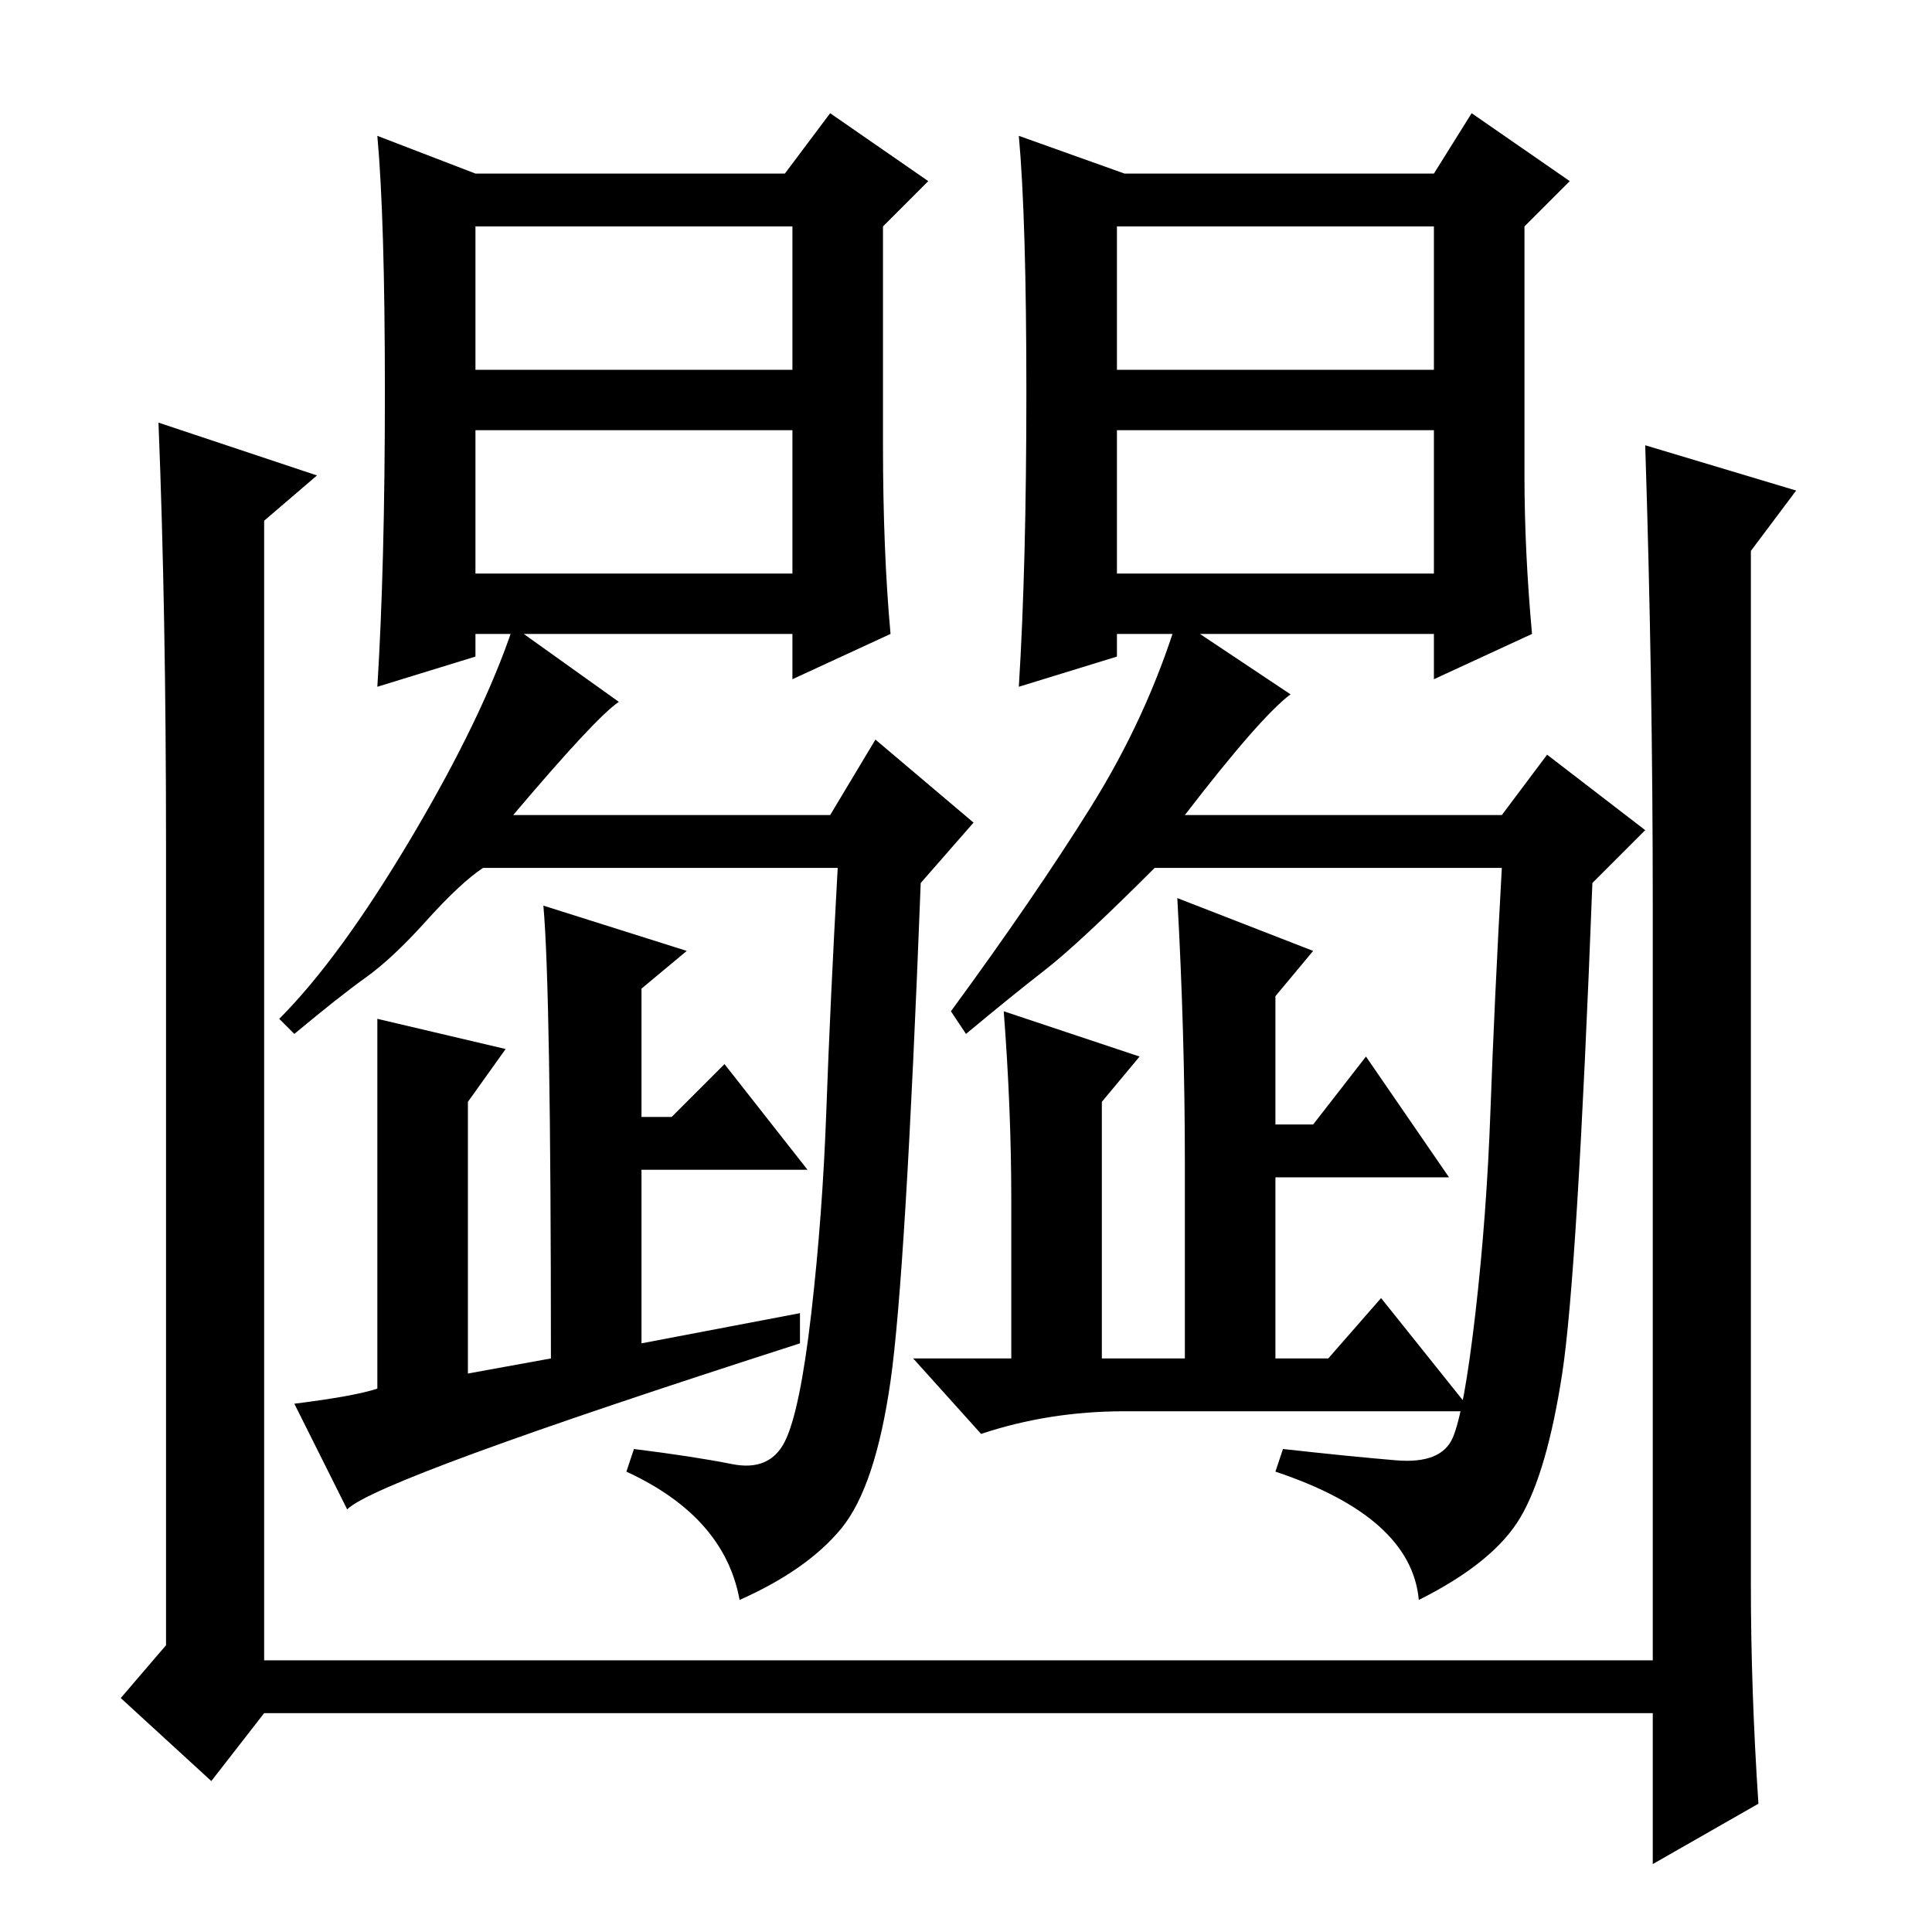 <?xml version="1.0" standalone="no"?>
<!DOCTYPE svg PUBLIC "-//W3C//DTD SVG 1.1//EN" "http://www.w3.org/Graphics/SVG/1.1/DTD/svg11.dtd" >
<svg xmlns="http://www.w3.org/2000/svg" xmlns:xlink="http://www.w3.org/1999/xlink" version="1.1" viewBox="0 -36 256 256">
  <g transform="matrix(1 0 0 -1 0 220)">
   <path fill="currentColor"
d="M233 17l-14 -8v20h-184l-7 -9l-12 11l6 7v106q0 31 -1 56l21 -7l-7 -6v-151h184v100q0 30 -1 61l20 -6l-6 -8v-137q0 -14 1 -29zM51 204q0 23 -1 34l13 -5h41l6 8l13 -9l-6 -6v-29q0 -14 1 -25l-13 -6v6h-42v-3l-13 -4q1 16 1 39zM63 207h42v19h-42v-19zM63 180h42v19
h-42v-19zM39 119l-2 2q8 8 17.5 24t13.5 28l14 -10q-3 -2 -14 -15h42l6 10l13 -11l-7 -8q-2 -52 -4 -66t-6.5 -19.5t-13.5 -9.5q-2 11 -15 17l1 3q8 -1 13 -2t7 3t3.5 17t2 27t1.5 32h-47q-3 -2 -7.5 -7t-8 -7.5t-9.5 -7.5zM136 204q0 23 -1 34l14 -5h41l5 8l13 -9l-6 -6
v-33q0 -10 1 -21l-13 -6v6h-42v-3l-13 -4q1 16 1 39zM148 207h42v19h-42v-19zM148 180h42v19h-42v-19zM128 119l-2 3q11 15 18.5 27t11.5 25l15 -10q-4 -3 -14 -16h42l6 8l13 -10l-7 -7q-2 -52 -4 -65t-5.5 -19t-13.5 -11q-1 11 -19 17l1 3q9 -1 15 -1.5t7.5 3t3 16.5t2 27
t1.5 32h-46q-10 -10 -14.5 -13.5t-10.5 -8.5zM50 121l17 -4l-5 -7v-36l11 2q0 49 -1 60l19 -6l-6 -5v-17h4l7 7l11 -14h-22v-23l21 4v-4q-56 -18 -60 -22l-7 14q8 1 11 2v49zM174 130l-5 -6v-17h5l7 9l11 -16h-23v-24h7l7 8l12 -15h-46q-10 0 -19 -3l-9 10h13v21q0 12 -1 25
l18 -6l-5 -6v-34h11v26q0 17 -1 35z" />
  </g>

</svg>

